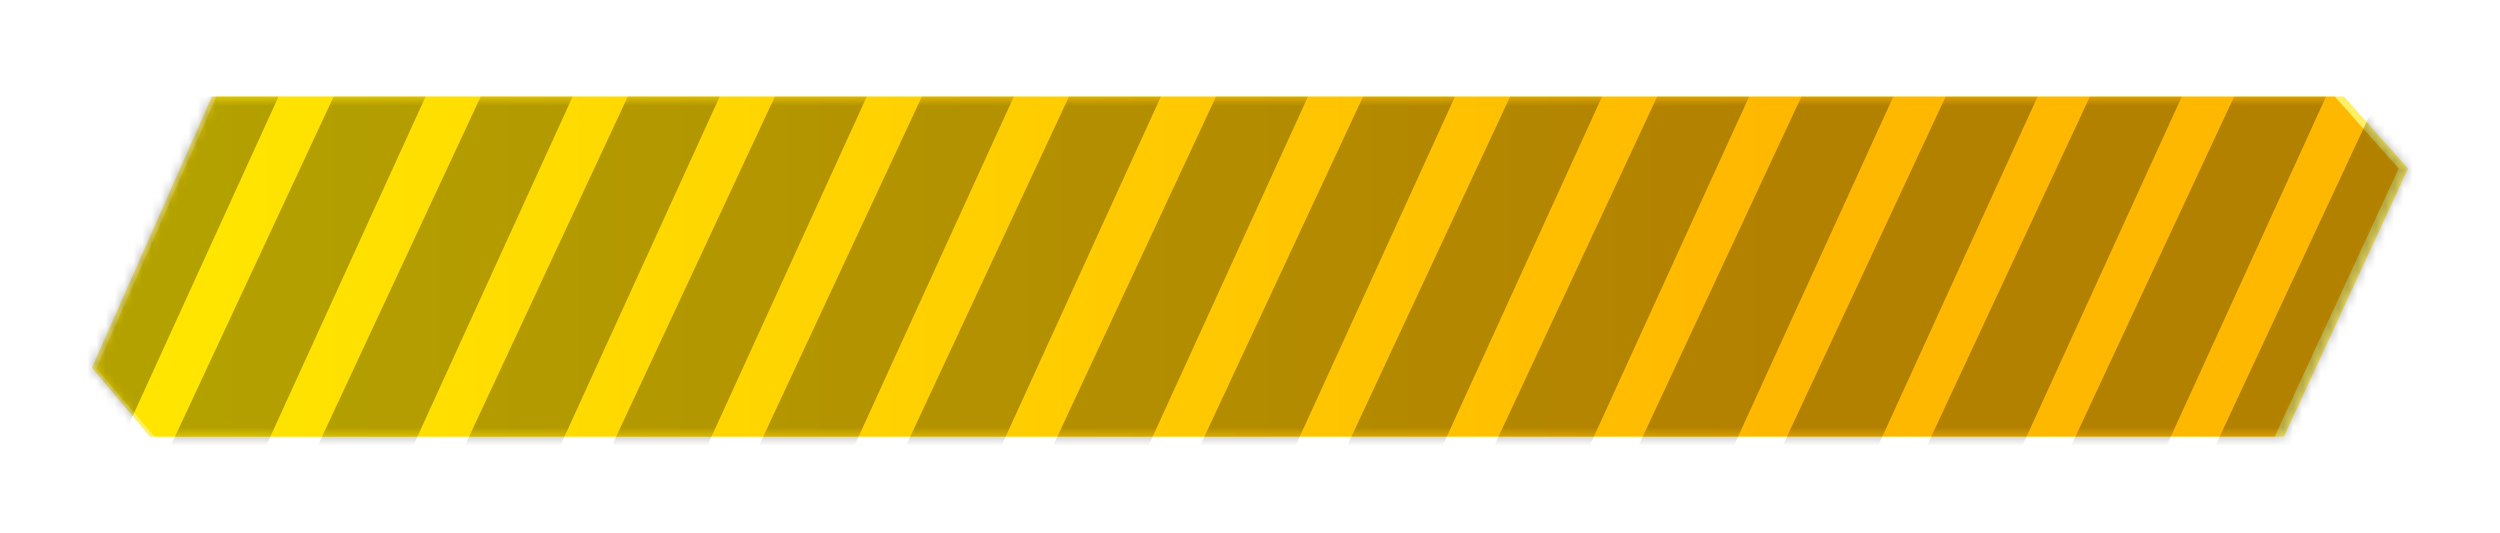 <svg width="272" height="58" viewBox="0 0 272 58" fill="none" xmlns="http://www.w3.org/2000/svg">
<g filter="url(#filter0_f_45_866)">
<path d="M10 40L23.056 10.5H255.028L261.992 18.335L248.5 47.5H16.311L10 40Z" fill="#FFE500"/>
</g>
<path d="M10.496 40.1L23.553 10.5H254.029L260.992 18.335L247.5 47.5H16.807L10.496 40.1Z" fill="url(#paint0_linear_45_866)"/>
<path d="M10.039 39.898L9.912 40.185L10.116 40.424L16.427 47.824L16.576 48H16.807H247.5H247.82L247.954 47.71L261.446 18.545L261.583 18.248L261.366 18.003L254.402 10.168L254.253 10H254.029H23.553H23.227L23.095 10.298L10.039 39.898Z" stroke="white" stroke-opacity="0.4"/>
<mask id="mask0_45_866" style="mask-type:alpha" maskUnits="userSpaceOnUse" x="10" y="10" width="252" height="38">
<path d="M10 40L23.056 10.5H255.028L261.992 18.335L248.5 47.5H16.311L10 40Z" fill="#FFE500"/>
</mask>
<g mask="url(#mask0_45_866)">
<g opacity="0.3">
<g style="mix-blend-mode:overlay">
<path d="M159.308 55.5L180.308 10.5H190.308L169.308 56.5L159.308 55.5Z" fill="black"/>
</g>
<g style="mix-blend-mode:overlay">
<path d="M175 55.5L196 10.5H206L185 56.5L175 55.5Z" fill="black"/>
</g>
<g style="mix-blend-mode:overlay">
<path d="M190.693 55.5L211.693 10.5H221.693L200.693 56.5L190.693 55.5Z" fill="black"/>
</g>
<g style="mix-blend-mode:overlay">
<path d="M206.385 55.5L227.385 10.5H237.385L216.385 56.5L206.385 55.5Z" fill="black"/>
</g>
<g style="mix-blend-mode:overlay">
<path d="M222.078 55.5L243.078 10.5H253.078L232.078 56.5L222.078 55.5Z" fill="black"/>
</g>
<g style="mix-blend-mode:overlay">
<path d="M237.77 55.5L258.77 10.5H268.77L247.77 56.5L237.77 55.5Z" fill="black"/>
</g>
<g style="mix-blend-mode:overlay">
<path d="M143.308 55.5L164.308 10.5H174.308L153.308 56.5L143.308 55.5Z" fill="black"/>
</g>
<g style="mix-blend-mode:overlay">
<path d="M127.308 55.5L148.308 10.5H158.308L137.308 56.5L127.308 55.5Z" fill="black"/>
</g>
<g style="mix-blend-mode:overlay">
<path d="M111.308 55.5L132.308 10.5H142.308L121.308 56.5L111.308 55.5Z" fill="black"/>
</g>
<g style="mix-blend-mode:overlay">
<path d="M95.308 55.5L116.308 10.5H126.308L105.308 56.5L95.308 55.5Z" fill="black"/>
</g>
<g style="mix-blend-mode:overlay">
<path d="M79.308 55.5L100.308 10.5H110.308L89.308 56.5L79.308 55.5Z" fill="black"/>
</g>
<g style="mix-blend-mode:overlay">
<path d="M63.308 55.5L84.308 10.5H94.308L73.308 56.5L63.308 55.5Z" fill="black"/>
</g>
<g style="mix-blend-mode:overlay">
<path d="M47.308 55.5L68.308 10.5H78.308L57.308 56.5L47.308 55.5Z" fill="black"/>
</g>
<g style="mix-blend-mode:overlay">
<path d="M31.308 55.5L52.308 10.5H62.308L41.308 56.5L31.308 55.5Z" fill="black"/>
</g>
<g style="mix-blend-mode:overlay">
<path d="M15.308 55.5L36.308 10.5H46.308L25.308 56.5L15.308 55.5Z" fill="black"/>
</g>
<g style="mix-blend-mode:overlay">
<path d="M-0.692 55.5L20.308 10.5H30.308L9.308 56.5L-0.692 55.5Z" fill="black"/>
</g>
</g>
</g>
<defs>
<filter id="filter0_f_45_866" x="0" y="0.5" width="271.992" height="57" filterUnits="userSpaceOnUse" color-interpolation-filters="sRGB">
<feFlood flood-opacity="0" result="BackgroundImageFix"/>
<feBlend mode="normal" in="SourceGraphic" in2="BackgroundImageFix" result="shape"/>
<feGaussianBlur stdDeviation="5" result="effect1_foregroundBlur_45_866"/>
</filter>
<linearGradient id="paint0_linear_45_866" x1="23.336" y1="29" x2="192.646" y2="29" gradientUnits="userSpaceOnUse">
<stop stop-color="#FFE500"/>
<stop offset="1" stop-color="#FFB800"/>
</linearGradient>
</defs>
</svg>
